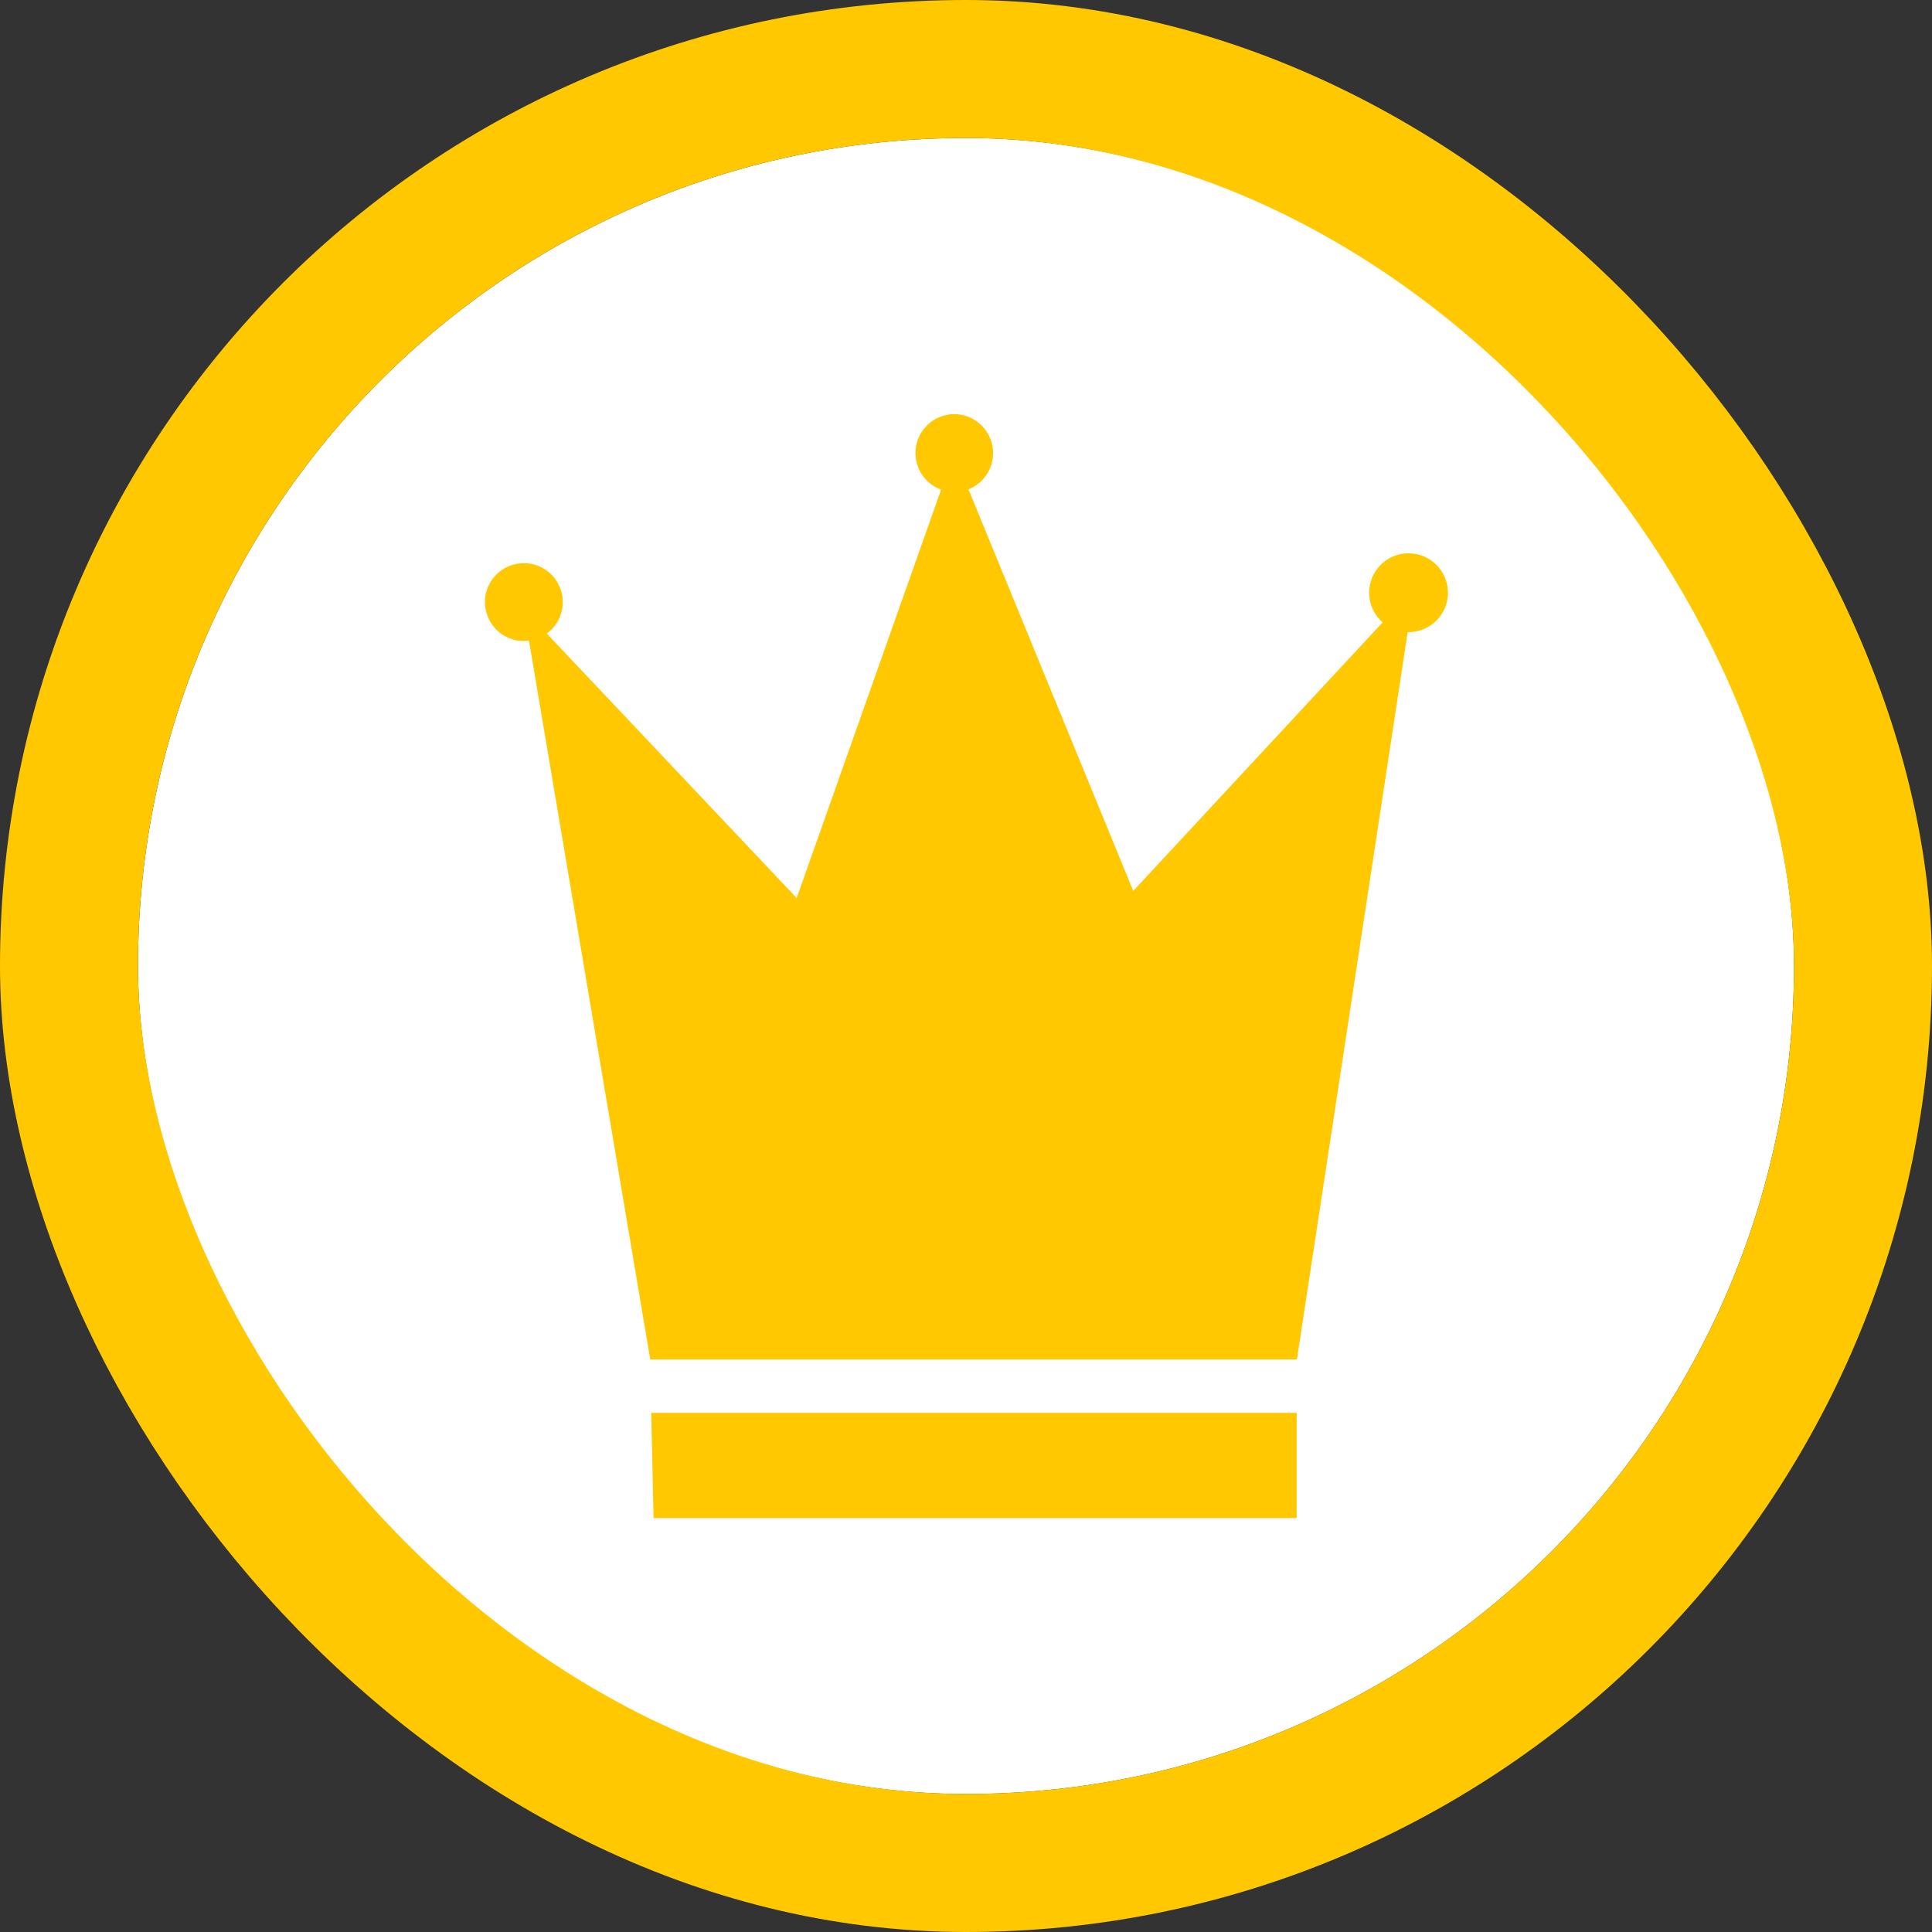 <svg xmlns="http://www.w3.org/2000/svg" width="28" height="28" viewBox="0 0 28 28">
    <rect x="0" y="0" width="28" height="28" fill="#333333" stroke="none"/>
    <defs>
        <clipPath id="zf61rv77ca">
            <path data-name="패스 34164" d="m6.538 39.2.034 1.525h9.32V39.2z" transform="translate(-6.538 -39.199)" style="fill:#ffc800"/>
        </clipPath>
        <clipPath id="co70t2ez0b">
            <path data-name="패스 34165" d="M6.808 0a.564.564 0 0 0-.193 1.094L4.522 7.013.9 3.18a.564.564 0 1 0-.331.108.542.542 0 0 0 .073-.008L2.4 13.7h9.372l1.605-10.541h.008a.571.571 0 1 0-.371-.141L9.4 6.91 7.012 1.09A.565.565 0 0 0 6.808 0z" transform="translate(0 .001)" style="fill:#ffc800"/>
        </clipPath>
    </defs>
    <g data-name="그룹 44294">
        <g data-name="사각형 54534" transform="translate(2 2)" style="fill:#fff;stroke:#ffc800;stroke-width:2px">
            <rect width="24" height="24" rx="12" style="stroke:none"/>
            <rect x="-1" y="-1" width="26" height="26" rx="13" style="fill:none"/>
        </g>
        <g data-name="그룹 44293">
            <g data-name="그룹 44290">
                <g data-name="그룹 44289" style="clip-path:url(#zf61rv77ca)" transform="translate(9.438 20.475)">
                    <path data-name="사각형 54535" transform="rotate(-45 .54 1.303)" style="fill:#ffc800" d="M0 0h7.693v7.693H0z"/>
                </g>
            </g>
            <g data-name="그룹 44292">
                <g data-name="그룹 44291" transform="translate(7.024 6.001)" style="clip-path:url(#co70t2ez0b)">
                    <path data-name="사각형 54536" transform="rotate(-45 4.845 11.697)" style="fill:#ffc800" d="M0 0h19.555v19.555H0z"/>
                </g>
            </g>
        </g>
    </g>
</svg>

